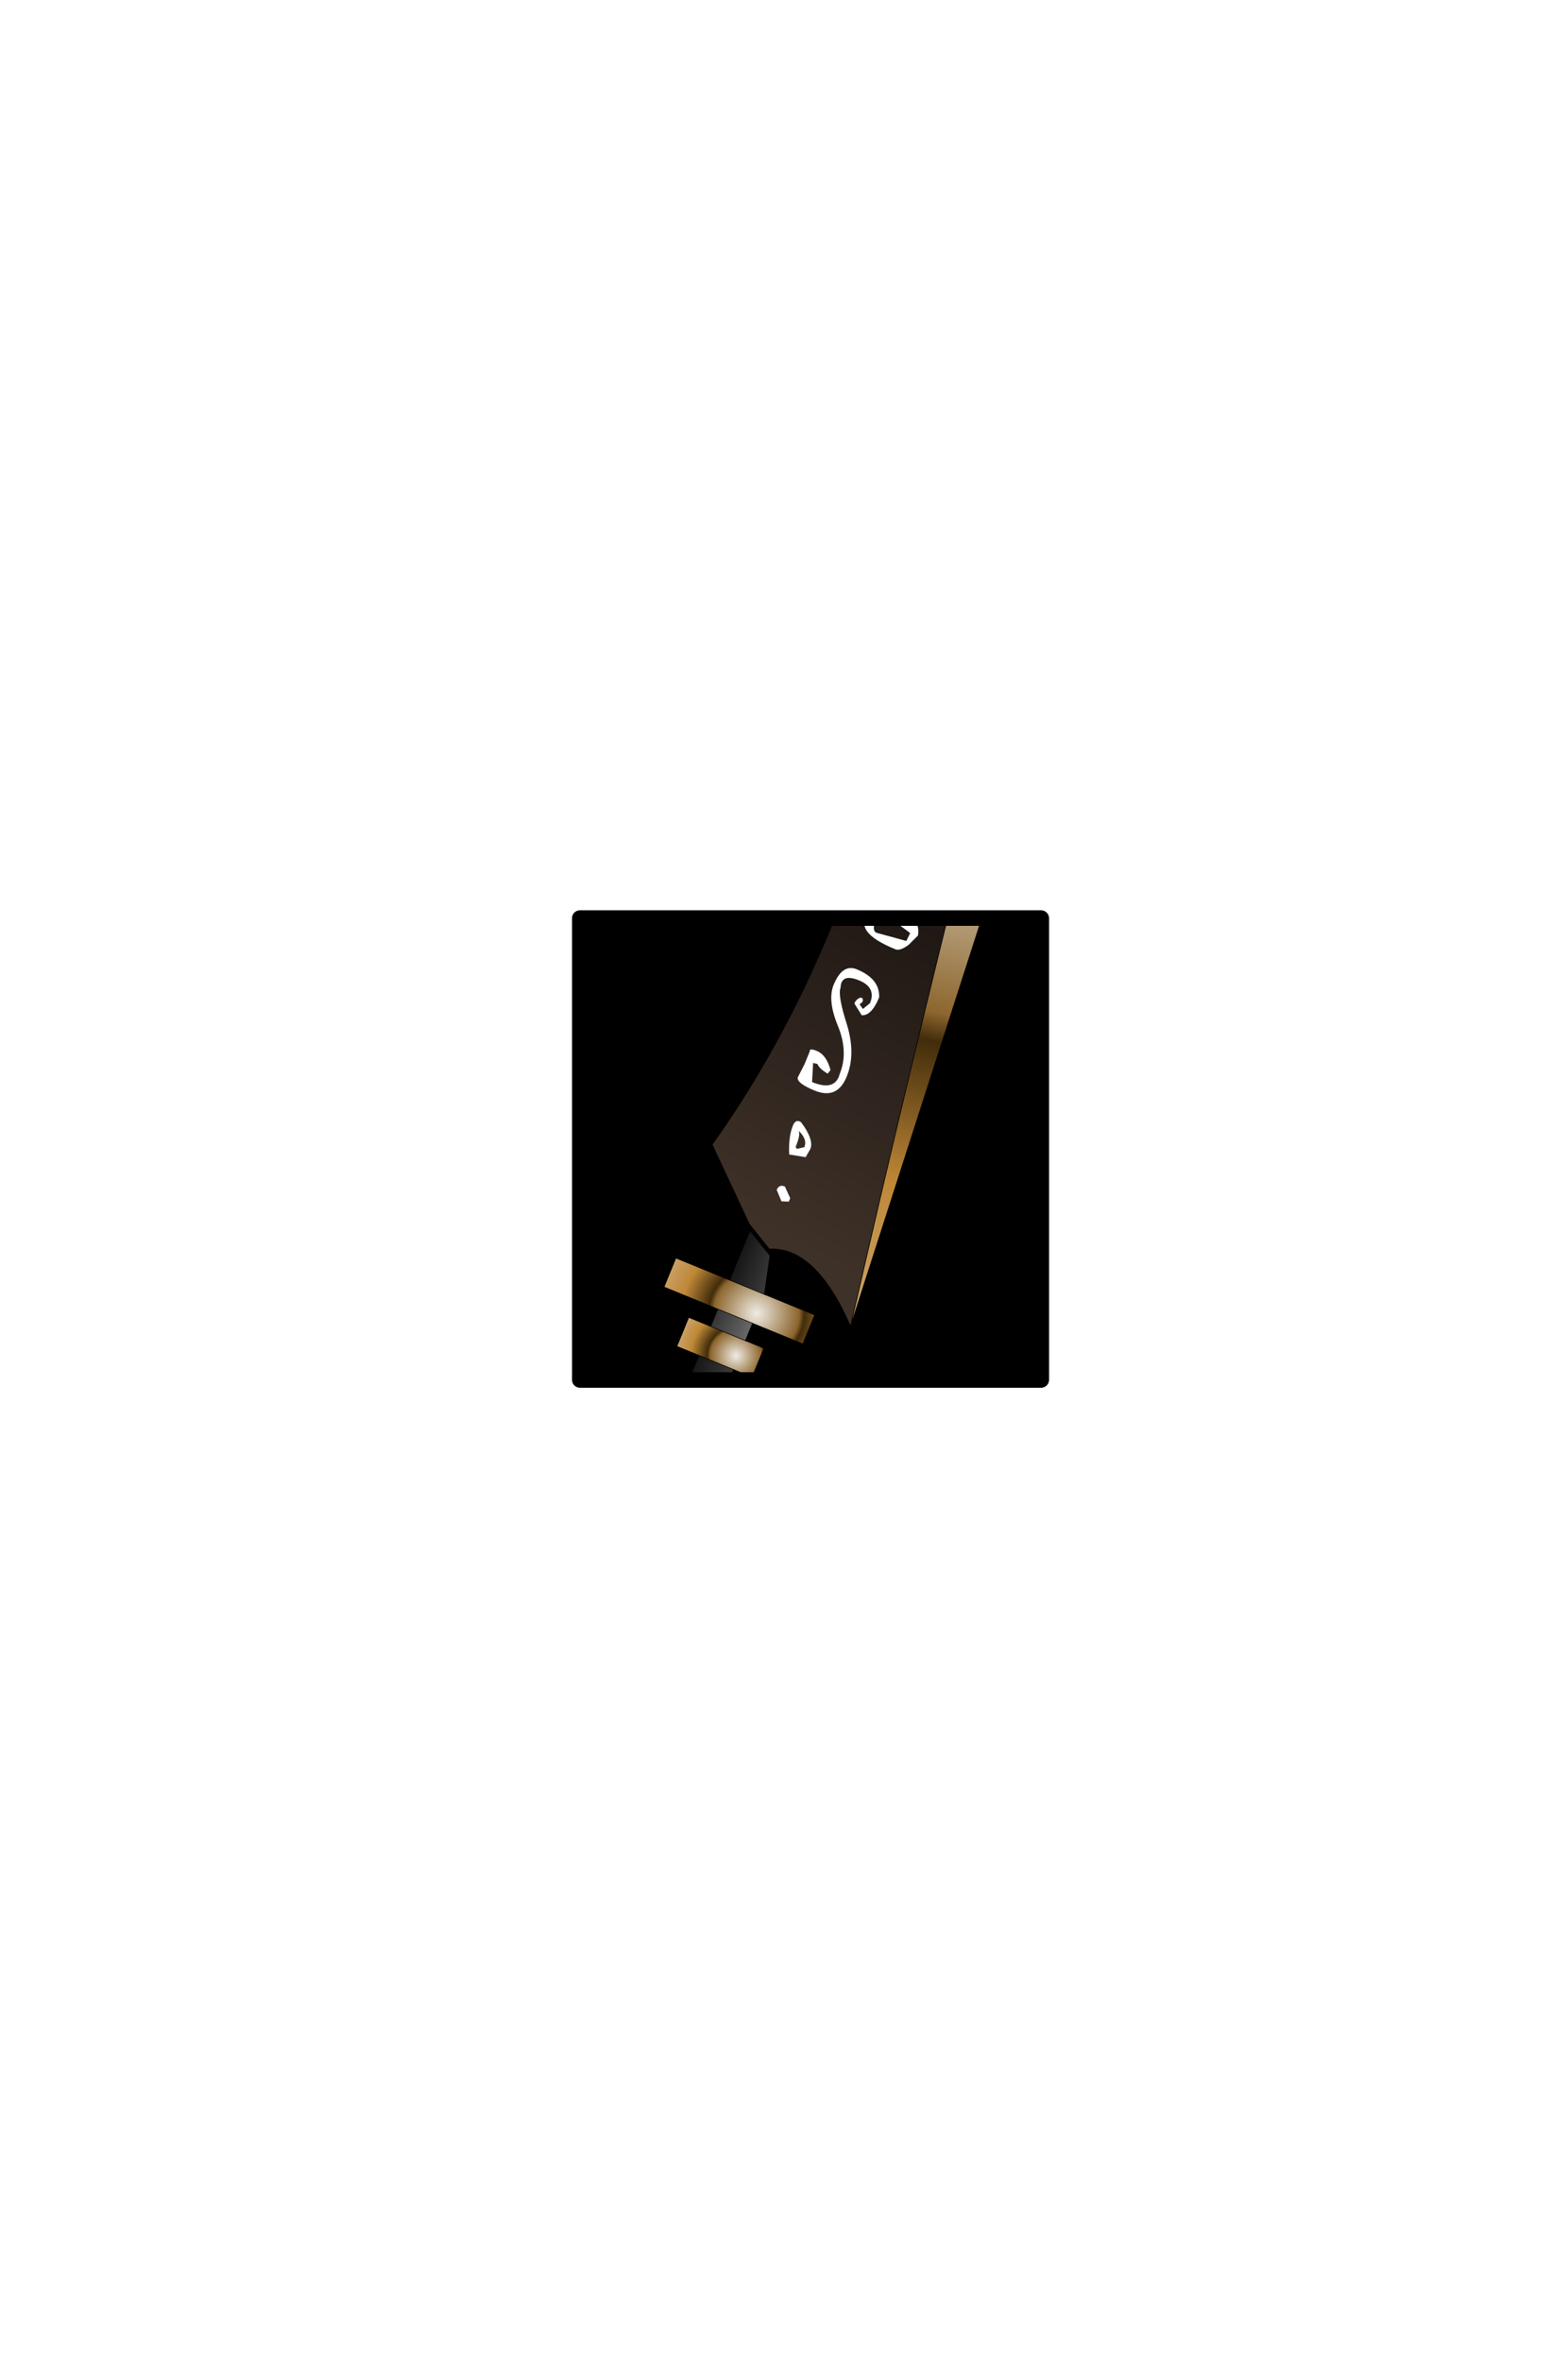 <?xml version="1.0" encoding="UTF-8" standalone="no"?>
<svg xmlns:ffdec="https://www.free-decompiler.com/flash" xmlns:xlink="http://www.w3.org/1999/xlink" ffdec:objectType="frame" height="306.9px" width="203.9px" xmlns="http://www.w3.org/2000/svg">
  <g transform="matrix(2.0, 0.0, 0.0, 2.0, 105.4, 149.3)">
    <use ffdec:characterId="1928" height="31.0" transform="matrix(1.0, 0.0, 0.0, 1.0, -15.5, -15.5)" width="31.0" xlink:href="#shape0"/>
    <clipPath id="clipPath0" transform="matrix(1.0, 0.0, 0.0, 1.0, 0.0, 0.0)">
      <path d="M15.0 -15.0 L15.0 15.0 -15.0 15.0 -15.0 -15.0 15.0 -15.0" fill="#33cc33" fill-rule="evenodd" stroke="none"/>
      <path d="M15.0 -15.0 L15.0 15.0 -15.0 15.0 -15.0 -15.0 15.0 -15.0 Z" fill="none" stroke="#000000" stroke-linecap="round" stroke-linejoin="round" stroke-width="1.0"/>
    </clipPath>
    <g clip-path="url(#clipPath0)">
      <use ffdec:characterId="1885" height="85.5" transform="matrix(0.752, 0.308, -0.308, 0.752, 8.846, -41.249)" width="17.5" xlink:href="#sprite0"/>
    </g>
    <use ffdec:characterId="1912" height="31.0" transform="matrix(1.0, 0.0, 0.0, 1.0, -15.5, -15.5)" width="31.0" xlink:href="#shape4"/>
  </g>
  <defs>
    <g id="shape0" transform="matrix(1.0, 0.0, 0.0, 1.0, 15.5, 15.5)">
      <path d="M15.0 15.0 L-15.0 15.0 -15.0 -15.0 15.0 -15.0 15.0 15.0" fill="#000000" fill-rule="evenodd" stroke="none"/>
      <path d="M15.0 15.0 L-15.0 15.0 -15.0 -15.0 15.0 -15.0 15.0 15.0 Z" fill="none" stroke="#000000" stroke-linecap="round" stroke-linejoin="round" stroke-width="1.0"/>
    </g>
    <g id="sprite0" transform="matrix(1.0, 0.0, 0.0, 1.0, 8.65, 57.9)">
      <use ffdec:characterId="1884" height="85.5" transform="matrix(1.0, 0.0, 0.0, 1.0, -8.65, -57.9)" width="17.5" xlink:href="#shape2"/>
      <filter id="filter0">
        <feFlood flood-color="#ff9933" flood-opacity="1.0" result="filterResult0"/>
        <feComposite in="filterResult0" in2="SourceGraphic" operator="out" result="filterResult1"/>
        <feConvolveMatrix divisor="25.0" in="filterResult1" kernelMatrix="1 1 1 1 1 1 1 1 1 1 1 1 1 1 1 1 1 1 1 1 1 1 1 1 1" order="5 5" result="filterResult2"/>
        <feComposite in="filterResult2" in2="SourceGraphic" operator="in" result="filterResult3"/>
        <feComposite in="filterResult3" in2="SourceGraphic" operator="over" result="filterResult4"/>
        <feColorMatrix in="filterResult4" result="filterResult5" type="matrix" values="0 0 0 0 1.0,0 0 0 0 0.2,0 0 0 0 0.0,0 0 0 1 0"/>
        <feConvolveMatrix divisor="25.0" in="filterResult5" kernelMatrix="1 1 1 1 1 1 1 1 1 1 1 1 1 1 1 1 1 1 1 1 1 1 1 1 1" order="5 5" result="filterResult6"/>
        <feComposite in="filterResult4" in2="filterResult6" operator="over" result="filterResult7"/>
      </filter>
      <use ffdec:characterId="1883" filter="url(#filter0)" height="37.45" transform="matrix(1.0, 0.0, 0.0, 1.0, -4.75, -39.5)" width="6.75" xlink:href="#sprite1"/>
    </g>
    <g id="shape2" transform="matrix(1.0, 0.0, 0.0, 1.0, 8.65, 57.9)">
      <path d="M0.75 2.35 L1.5 5.35 -1.5 5.35 -1.5 1.1 0.75 2.35 M1.5 11.85 L1.5 15.4 -1.5 13.45 -1.5 11.85 1.5 11.85 M1.5 18.85 L1.5 22.75 -1.5 20.2 -1.5 16.5 1.5 18.85 M1.5 26.0 L1.5 27.6 -1.5 27.6 -1.5 23.7 1.5 26.0" fill="url(#gradient0)" fill-rule="evenodd" stroke="none"/>
      <path d="M1.5 7.85 L1.5 9.35 -1.5 9.35 -1.5 7.85 1.5 7.85 M1.5 15.4 L1.5 18.85 -1.5 16.5 -1.5 13.45 1.5 15.4 M1.5 22.75 L1.5 26.0 -1.5 23.7 -1.5 20.2 1.5 22.75" fill="url(#gradient1)" fill-rule="evenodd" stroke="none"/>
      <path d="M-7.0 -47.05 L-8.65 -57.9 Q-6.0 -48.4 5.6 -36.9 L8.85 5.1 Q5.4 -15.8 2.6 -35.4 L-7.0 -47.05" fill="url(#gradient2)" fill-rule="evenodd" stroke="none"/>
      <path d="M1.5 5.35 L5.85 5.35 5.85 7.85 1.5 7.85 -1.5 7.85 -6.15 7.85 -6.15 5.35 -1.5 5.35 1.5 5.35" fill="url(#gradient3)" fill-rule="evenodd" stroke="none"/>
      <path d="M1.5 9.35 L3.1 9.35 3.1 11.85 1.5 11.85 -1.5 11.85 -3.4 11.85 -3.4 9.35 -1.5 9.35 1.5 9.35" fill="url(#gradient4)" fill-rule="evenodd" stroke="none"/>
      <path d="M8.85 5.1 Q3.85 0.25 0.5 1.85 L-1.75 0.6 -6.9 -4.15 Q-2.4 -23.2 -7.0 -47.05 L2.6 -35.4 Q5.4 -15.8 8.85 5.1" fill="url(#gradient5)" fill-rule="evenodd" stroke="none"/>
      <path d="M8.85 5.1 Q3.85 0.25 0.5 1.85 L-1.75 0.6 -6.9 -4.15 Q-2.4 -23.2 -7.0 -47.05 L-8.65 -57.9 Q-6.0 -48.4 5.6 -36.9 L8.85 5.1 Q5.4 -15.8 2.6 -35.4 L-7.0 -47.05 M0.75 2.35 L1.5 5.35 M1.5 7.85 L1.5 9.35 M1.5 11.85 L1.5 15.4 1.5 18.85 1.5 22.75 1.5 26.0 1.5 27.6 -1.5 27.6 -1.5 23.7 -1.5 20.2 -1.5 16.5 -1.5 13.45 -1.5 11.85 M-1.5 9.35 L-1.5 7.85 M-1.5 5.35 L-1.5 1.1" fill="none" stroke="#000000" stroke-linecap="round" stroke-linejoin="round" stroke-width="0.05"/>
      <path d="M1.5 5.35 L5.85 5.35 5.85 7.85 1.5 7.85 -1.5 7.85 -6.15 7.85 -6.15 5.35 -1.5 5.35 1.5 5.35 M1.5 9.35 L3.1 9.35 3.1 11.85 1.5 11.85 -1.5 11.85 -3.4 11.85 -3.4 9.35 -1.5 9.35 1.5 9.35 Z" fill="none" stroke="#000000" stroke-linecap="round" stroke-linejoin="round" stroke-width="0.05"/>
    </g>
    <linearGradient gradientTransform="matrix(0.002, 0.0, 0.0, 0.043, 0.0, -7.3)" gradientUnits="userSpaceOnUse" id="gradient0" spreadMethod="pad" x1="-819.2" x2="819.2">
      <stop offset="0.0" stop-color="#151515"/>
      <stop offset="1.0" stop-color="#3c3c3c"/>
    </linearGradient>
    <linearGradient gradientTransform="matrix(0.002, 0.0, 0.0, 0.043, 0.0, -7.3)" gradientUnits="userSpaceOnUse" id="gradient1" spreadMethod="pad" x1="-819.2" x2="819.2">
      <stop offset="0.0" stop-color="#333333"/>
      <stop offset="1.0" stop-color="#6a6a6a"/>
    </linearGradient>
    <radialGradient cx="0" cy="0" gradientTransform="matrix(0.055, 0.0, 0.0, 0.055, 2.75, -39.25)" gradientUnits="userSpaceOnUse" id="gradient2" r="819.2" spreadMethod="pad">
      <stop offset="0.0" stop-color="#efece4"/>
      <stop offset="0.416" stop-color="#8d662e"/>
      <stop offset="0.467" stop-color="#422c0b"/>
      <stop offset="0.729" stop-color="#bf8837"/>
      <stop offset="1.0" stop-color="#cba670"/>
    </radialGradient>
    <radialGradient cx="0" cy="0" gradientTransform="matrix(0.01, 0.0, 0.0, 0.01, 1.5, 7.0)" gradientUnits="userSpaceOnUse" id="gradient3" r="819.2" spreadMethod="pad">
      <stop offset="0.0" stop-color="#efece4"/>
      <stop offset="0.416" stop-color="#8d662e"/>
      <stop offset="0.467" stop-color="#422c0b"/>
      <stop offset="0.729" stop-color="#bf8837"/>
      <stop offset="1.0" stop-color="#cba670"/>
    </radialGradient>
    <radialGradient cx="0" cy="0" gradientTransform="matrix(0.006, 0.0, 0.0, 0.006, 1.25, 10.75)" gradientUnits="userSpaceOnUse" id="gradient4" r="819.2" spreadMethod="pad">
      <stop offset="0.0" stop-color="#efece4"/>
      <stop offset="0.416" stop-color="#8d662e"/>
      <stop offset="0.467" stop-color="#422c0b"/>
      <stop offset="0.729" stop-color="#bf8837"/>
      <stop offset="1.0" stop-color="#cba670"/>
    </radialGradient>
    <linearGradient gradientTransform="matrix(-0.003, 0.028, -0.009, -0.001, -2.2, -22.9)" gradientUnits="userSpaceOnUse" id="gradient5" spreadMethod="pad" x1="-819.2" x2="819.2">
      <stop offset="0.0" stop-color="#0b0706"/>
      <stop offset="1.0" stop-color="#3e3128"/>
    </linearGradient>
    <g id="sprite1" transform="matrix(1.0, 0.0, 0.0, 1.0, 3.4, 18.75)">
      <use ffdec:characterId="1882" height="37.45" transform="matrix(1.0, 0.0, 0.0, 1.0, -3.4, -18.75)" width="6.75" xlink:href="#shape3"/>
    </g>
    <g id="shape3" transform="matrix(1.0, 0.0, 0.0, 1.0, 3.4, 18.75)">
      <path d="M0.3 -10.8 L-0.65 -10.75 Q-1.55 -10.75 -2.15 -13.25 -2.15 -14.25 -1.65 -14.25 2.3 -14.25 3.1 -10.8 3.1 -10.05 1.4 -8.55 -0.3 -7.1 -0.3 -5.45 -0.3 -4.05 0.2 -4.05 L2.65 -4.35 2.7 -5.05 0.95 -5.5 0.85 -6.0 1.9 -6.25 Q3.1 -6.25 3.35 -5.1 L2.95 -4.15 Q2.5 -3.4 2.1 -3.4 -1.7 -3.4 -0.9 -5.3 -0.9 -7.25 0.8 -8.9 L2.45 -10.9 1.45 -12.3 -0.05 -13.55 -1.65 -13.55 Q-1.4 -11.4 0.2 -11.0 L0.3 -10.8 M-2.4 -15.9 Q-3.45 -16.0 -3.3 -16.3 L-2.9 -16.9 Q-2.9 -17.55 -3.4 -18.4 L-3.15 -18.75 Q-1.0 -18.75 -1.3 -16.75 -1.45 -16.15 -2.4 -15.9 M-1.9 -17.15 Q-1.9 -17.8 -2.9 -18.05 -2.5 -17.55 -2.4 -16.65 L-1.9 -16.9 -1.9 -17.15 M-0.05 8.95 Q1.95 8.95 1.75 7.5 1.75 5.65 0.2 4.05 -1.4 2.45 -1.4 1.1 -1.4 -0.75 -0.15 -0.75 1.85 -0.75 2.35 0.65 2.35 2.25 1.6 2.5 L0.7 1.85 Q0.7 1.5 0.95 1.25 L1.1 1.2 Q1.4 1.4 1.1 1.75 L1.5 2.0 1.85 1.35 Q1.85 0.0 0.35 0.0 -1.2 0.0 -0.8 1.1 -0.8 1.75 0.8 3.65 2.35 5.55 2.35 7.5 2.35 9.5 0.4 9.5 -1.15 9.5 -1.25 9.05 L-1.15 7.85 -1.15 6.75 Q-1.3 6.5 -0.65 6.5 0.2 6.5 0.95 7.5 L0.85 7.85 Q0.1 7.75 -0.2 7.45 L-0.55 7.5 -0.05 8.95 M0.85 14.35 L1.35 14.0 Q1.35 13.3 0.4 12.95 0.7 13.1 0.7 14.25 L0.85 14.35 M1.75 14.7 L0.45 15.0 Q-0.15 13.7 -0.15 12.75 -0.15 12.15 0.35 12.25 1.85 13.15 1.85 13.95 L1.75 14.7 M1.1 17.5 L1.85 18.2 1.85 18.5 1.3 18.7 0.6 18.0 Q0.6 17.5 1.1 17.5" fill="#ffffff" fill-rule="evenodd" stroke="none"/>
    </g>
    <g id="shape4" transform="matrix(1.0, 0.0, 0.0, 1.0, 15.5, 15.5)">
      <path d="M15.0 15.0 L-15.0 15.0 -15.0 -15.0 15.0 -15.0 15.0 15.0 Z" fill="none" stroke="#000000" stroke-linecap="round" stroke-linejoin="round" stroke-width="1.0"/>
    </g>
  </defs>
</svg>
